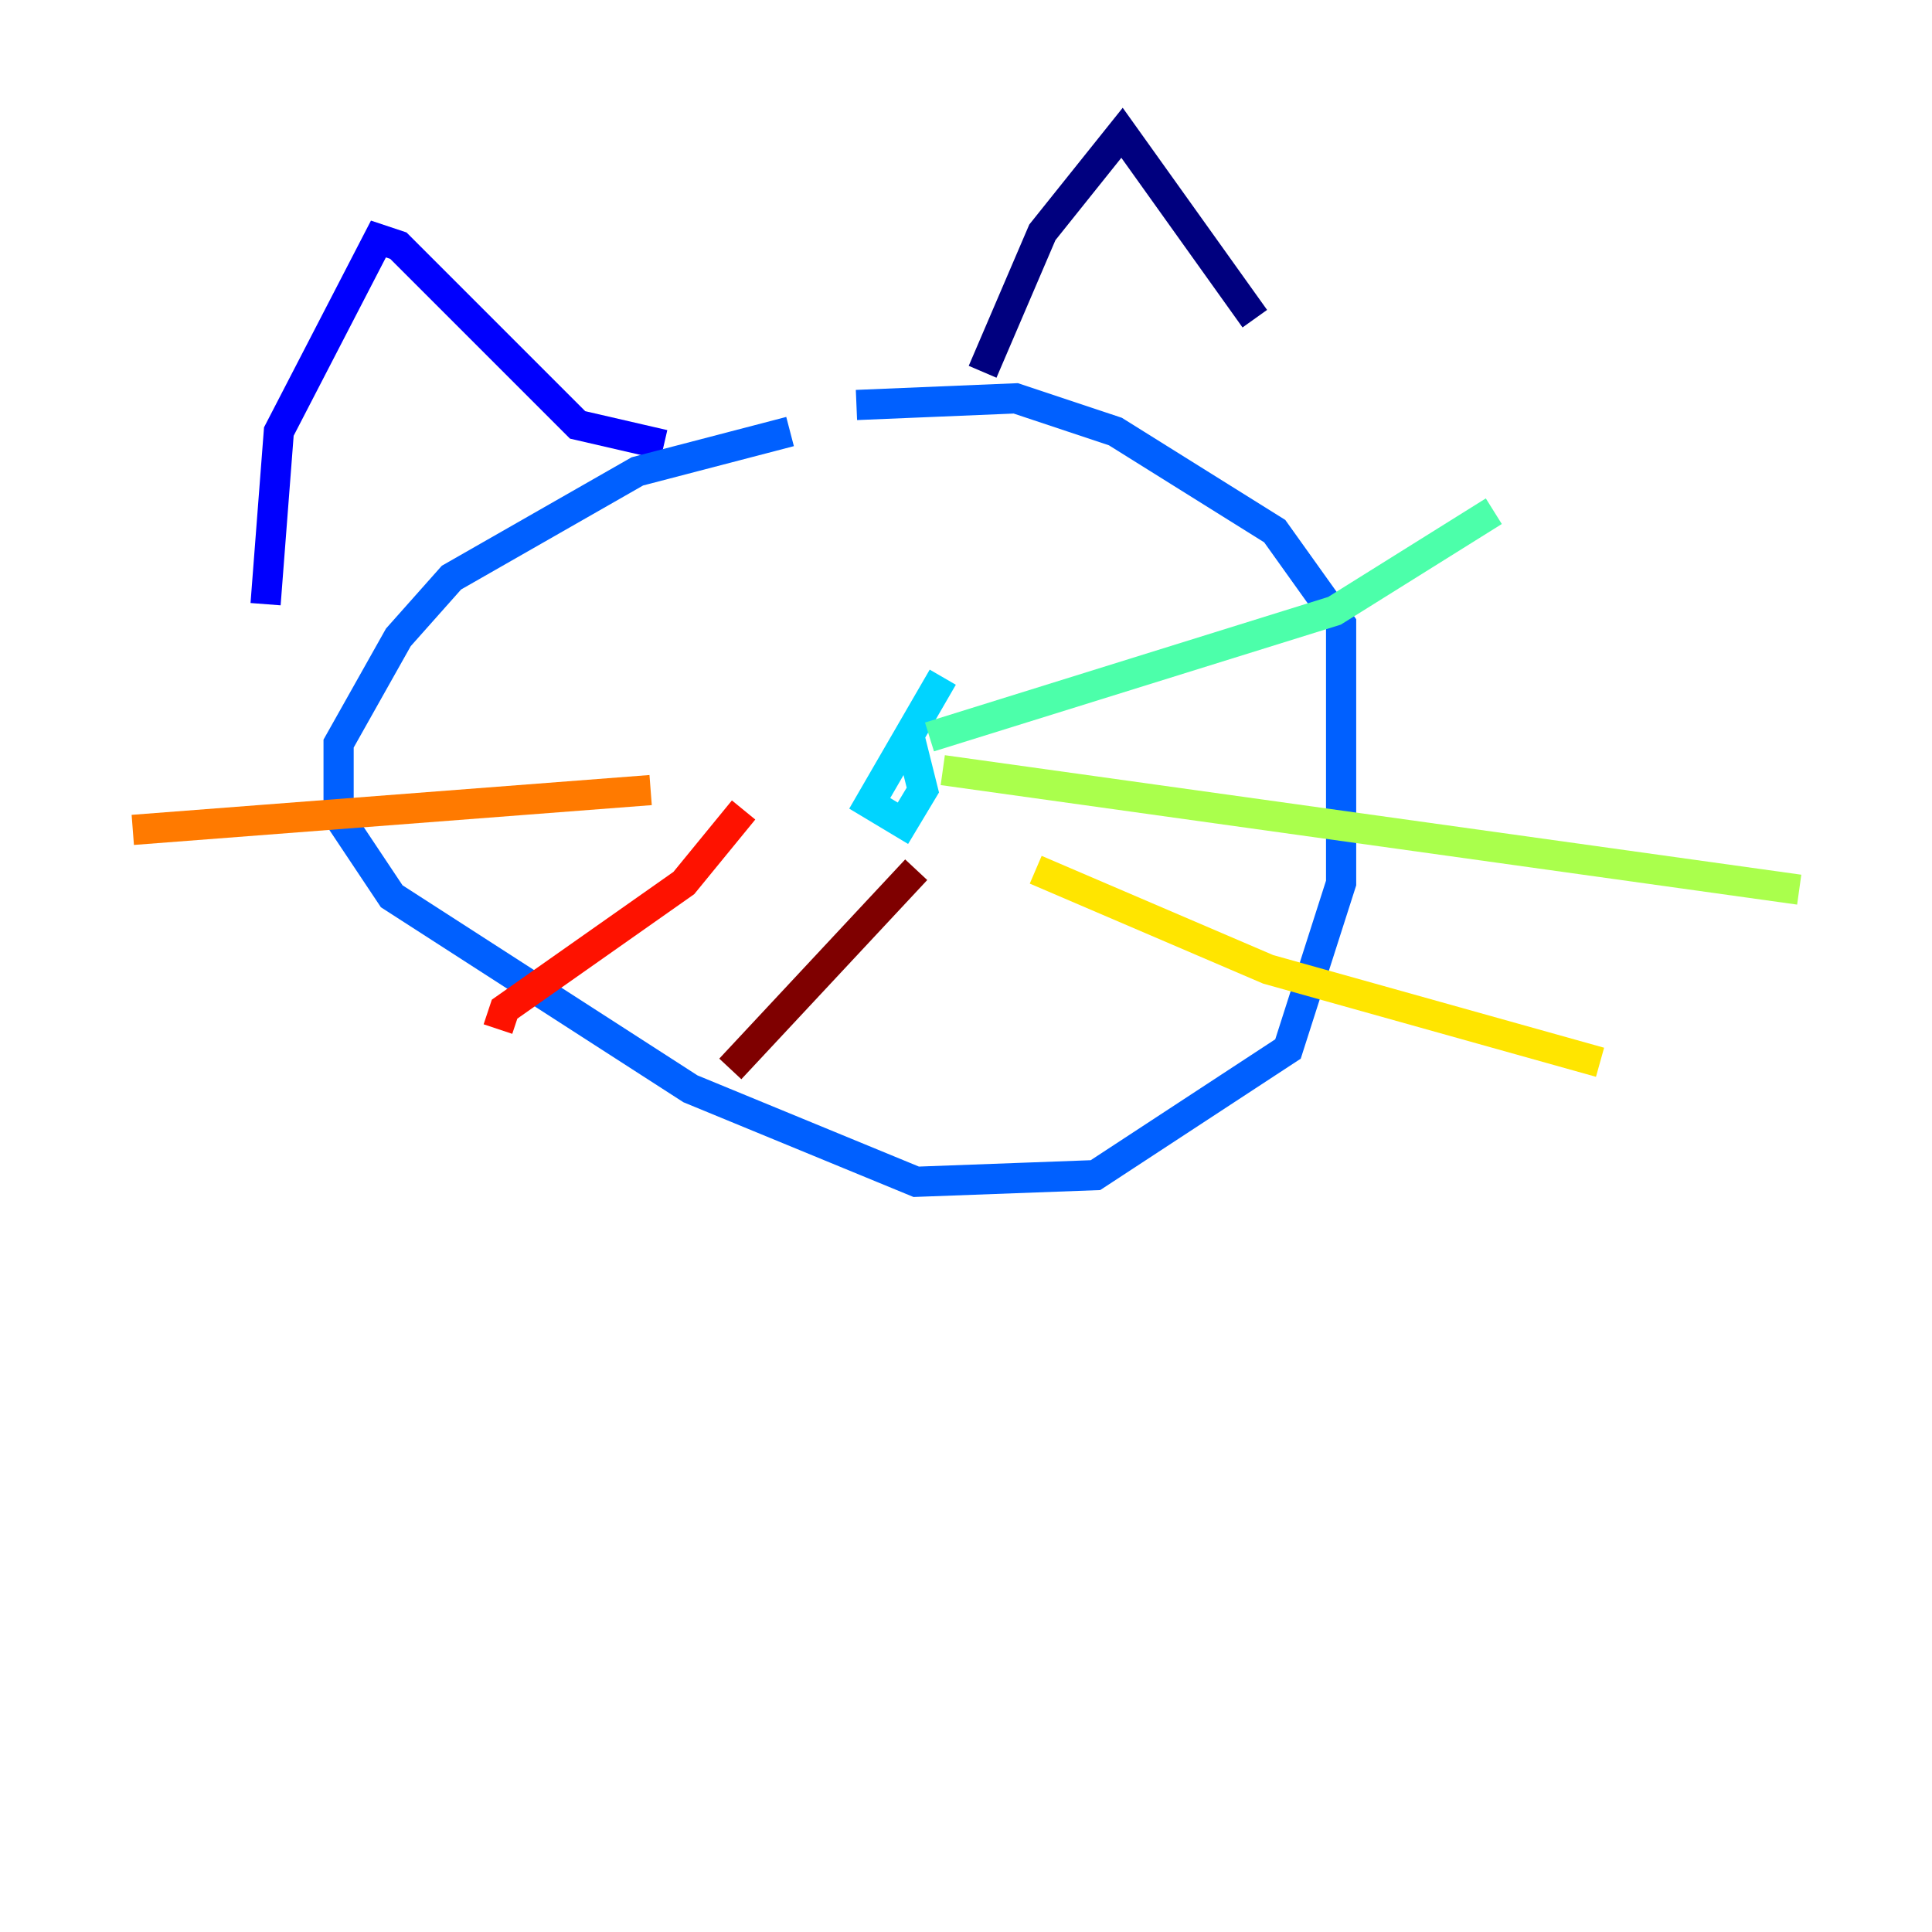 <?xml version="1.0" encoding="utf-8" ?>
<svg baseProfile="tiny" height="128" version="1.2" viewBox="0,0,128,128" width="128" xmlns="http://www.w3.org/2000/svg" xmlns:ev="http://www.w3.org/2001/xml-events" xmlns:xlink="http://www.w3.org/1999/xlink"><defs /><polyline fill="none" points="65.1,24.632 69.058,15.395 74.337,8.797 83.134,21.113" stroke="#00007f" stroke-width="2" /><polyline fill="none" points="43.986,29.471 38.268,28.151 26.392,16.275 25.072,15.835 18.474,28.591 17.595,40.028" stroke="#0000fe" stroke-width="2" /><polyline fill="none" points="52.344,28.591 42.227,31.23 29.911,38.268 26.392,42.227 22.433,49.265 22.433,54.103 25.952,59.381 45.746,72.138 60.701,78.296 72.577,77.856 85.333,69.498 88.852,58.502 88.852,41.347 84.454,35.189 73.897,28.591 67.299,26.392 56.742,26.832" stroke="#0060ff" stroke-width="2" /><polyline fill="none" points="62.461,44.866 57.622,53.223 59.821,54.543 61.141,52.344 60.261,48.825" stroke="#00d4ff" stroke-width="2" /><polyline fill="none" points="61.581,48.825 88.412,40.467 98.969,33.869" stroke="#4cffaa" stroke-width="2" /><polyline fill="none" points="62.461,51.024 119.203,58.942" stroke="#aaff4c" stroke-width="2" /><polyline fill="none" points="68.619,57.622 84.014,64.22 106.007,70.378" stroke="#ffe500" stroke-width="2" /><polyline fill="none" points="43.106,52.344 8.797,54.983" stroke="#ff7a00" stroke-width="2" /><polyline fill="none" points="49.265,53.663 45.306,58.502 33.43,66.859 32.99,68.179" stroke="#fe1200" stroke-width="2" /><polyline fill="none" points="60.701,57.622 48.385,70.818" stroke="#7f0000" stroke-width="2" /></svg>